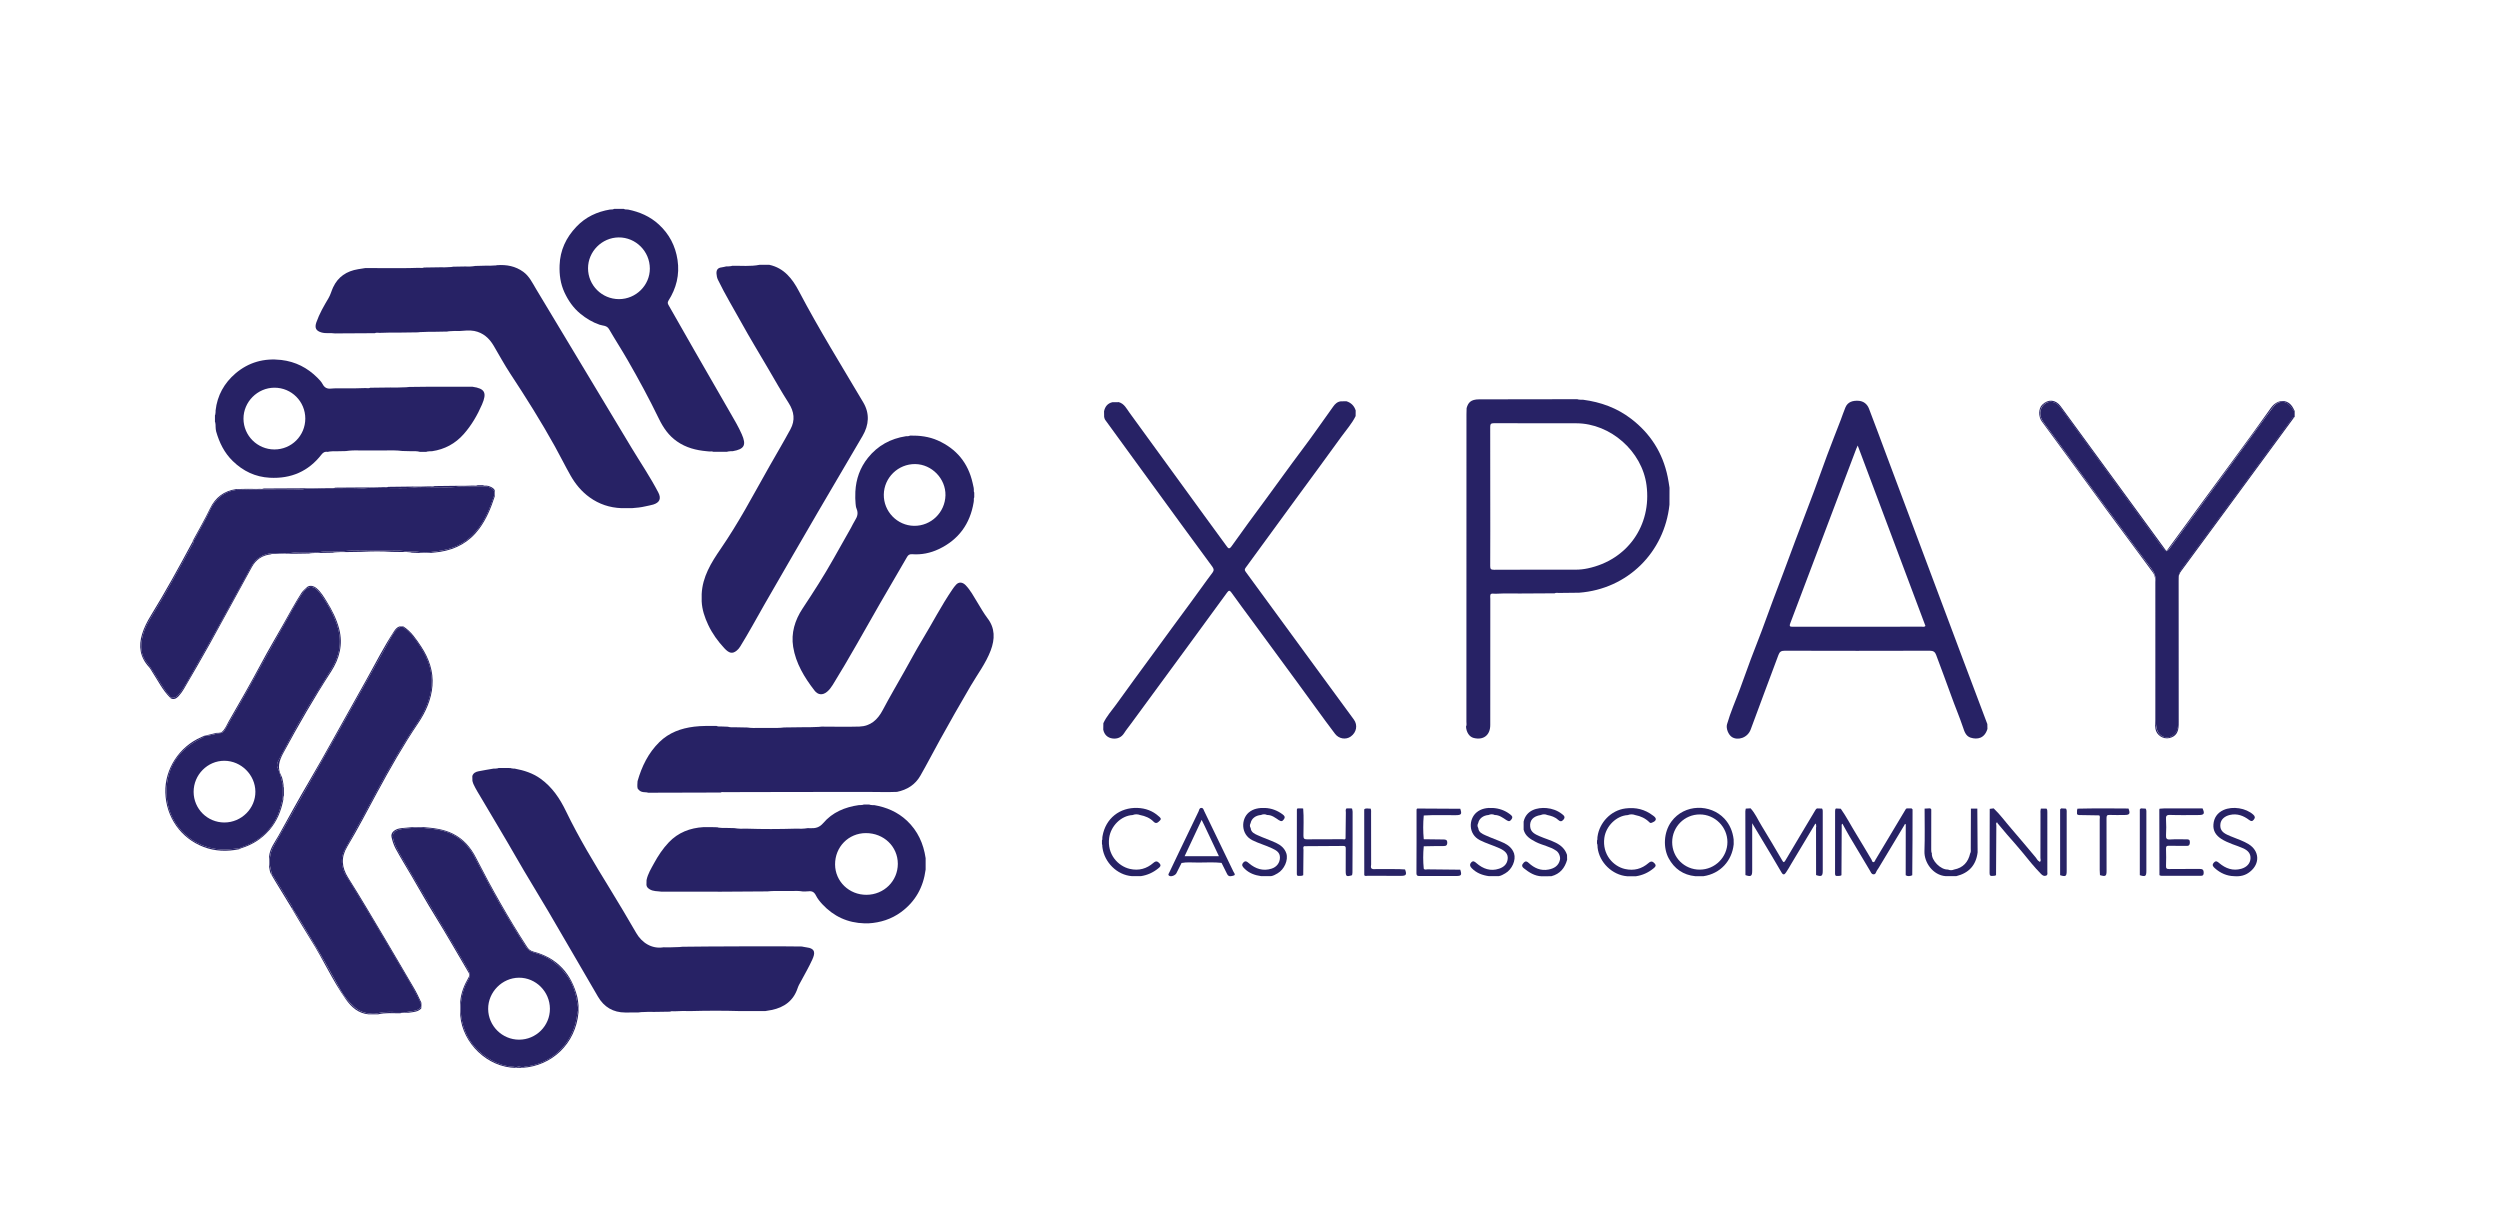 <?xml version="1.0" encoding="utf-8"?>
<!-- Generator: Adobe Illustrator 24.0.2, SVG Export Plug-In . SVG Version: 6.00 Build 0)  -->
<svg version="1.1" id="Layer_1" xmlns="http://www.w3.org/2000/svg" xmlns:xlink="http://www.w3.org/1999/xlink" x="0px" y="0px"
	 viewBox="0 0 506.39 248.11" style="enable-background:new 0 0 506.39 248.11;" xml:space="preserve">
<style type="text/css">
	.st0{fill:#272265;}
	.st1{fill:#282365;}
	.st2{fill:#282366;}
</style>
<g>
	<path class="st0" d="M464.31,82.75c-1.13-1.73-2.68-1.83-3.93-0.19c-2.05,2.68-4,5.43-5.99,8.15c-3.45,4.71-6.9,9.43-10.34,14.14
		c-1.42,1.95-2.85,3.9-4.27,5.85c-0.11,0.16-0.22,0.31-0.34,0.46c-0.52,0.63-0.69,0.64-1.19,0.02c-0.75-0.94-1.44-1.94-2.14-2.92
		c-4.33-5.97-8.7-11.92-13.03-17.89c-1.8-2.49-3.64-4.95-5.43-7.45c-0.11-0.16-0.23-0.31-0.34-0.46c-0.86-1.1-2.03-1.38-3.02-0.72
		c-1,0.66-1.32,2.1-0.7,3.22c0.34,0.63,0.79,1.18,1.22,1.76c4.77,6.47,9.46,12.99,14.27,19.43c2.23,2.99,4.4,6.03,6.68,8.98
		c0.65,0.84,0.94,1.71,0.94,2.8c-0.03,9.3-0.02,18.59-0.02,27.89c0,0.63,0.04,1.26,0.21,1.87c0.28,1.03,1.07,1.67,2.08,1.68
		c0.91,0.01,1.81-0.72,2.09-1.69c0.15-0.51,0.14-1.03,0.14-1.55c0-9.52,0.01-19.03-0.01-28.55c0-0.96,0.27-1.72,0.83-2.49
		c7.27-9.84,14.5-19.7,21.73-29.57c0.29-0.39,0.44-0.96,1.05-1.06c0-0.44,0-0.88,0-1.32C464.46,83.18,464.42,82.92,464.31,82.75z"/>
	<path class="st0" d="M459.98,82.63c-4.39,6.22-8.96,12.32-13.45,18.47c-2.56,3.49-5.11,6.99-7.68,10.5
		c-0.1-0.1-0.18-0.17-0.24-0.26c-3.15-4.31-6.29-8.63-9.44-12.94c-3.92-5.37-7.84-10.74-11.77-16.11c-1.02-1.39-2.54-1.5-3.74-0.31
		c-0.76,0.75-0.82,2.37-0.08,3.39c1.49,2.06,3.01,4.1,4.51,6.15c2.84,3.88,5.68,7.77,8.53,11.65c3.12,4.24,6.26,8.48,9.4,12.71
		c0.36,0.49,0.51,0.98,0.51,1.58c-0.01,9.62-0.01,19.25-0.01,28.87c0,0.44,0.01,0.88,0.08,1.31c0.22,1.29,1.55,2.15,2.83,1.86
		c1.26-0.29,1.87-1.16,1.87-2.7c0-9.87,0-19.74-0.01-29.61c0-0.55,0.14-0.99,0.46-1.43c3.77-5.11,7.53-10.24,11.3-15.36
		c3.9-5.32,7.81-10.63,11.71-15.95c-0.6,0.1-0.76,0.66-1.05,1.06c-7.23,9.86-14.46,19.73-21.73,29.57
		c-0.57,0.77-0.84,1.54-0.83,2.49c0.02,9.52,0.01,19.03,0.01,28.55c0,0.52,0,1.04-0.14,1.55c-0.28,0.97-1.18,1.71-2.09,1.69
		c-1.01-0.02-1.8-0.65-2.08-1.68c-0.17-0.61-0.21-1.24-0.21-1.87c0.01-9.3-0.01-18.59,0.02-27.89c0-1.08-0.29-1.96-0.94-2.8
		c-2.28-2.95-4.44-5.99-6.68-8.98c-4.81-6.43-9.51-12.96-14.27-19.43c-0.42-0.57-0.87-1.13-1.22-1.76c-0.62-1.13-0.3-2.56,0.7-3.22
		c0.99-0.66,2.16-0.38,3.02,0.72c0.12,0.15,0.23,0.31,0.34,0.46c1.79,2.5,3.62,4.96,5.43,7.45c4.33,5.97,8.7,11.91,13.03,17.89
		c0.71,0.98,1.39,1.97,2.14,2.92c0.5,0.63,0.68,0.62,1.19-0.02c0.12-0.15,0.23-0.31,0.34-0.46c1.42-1.95,2.85-3.9,4.27-5.85
		c3.45-4.71,6.9-9.43,10.34-14.14c1.99-2.72,3.95-5.47,5.99-8.15c1.25-1.64,2.8-1.54,3.93,0.19c0.11,0.17,0.15,0.44,0.45,0.4
		C463.75,80.63,461.33,80.72,459.98,82.63z"/>
	<path class="st0" d="M55.37,177.47c1.18,1.91,2.36,3.83,3.55,5.73c0.14,0.23,0.38,0.45,0.23,0.76c0.02,0.01,0.05,0.01,0.07,0.02
		c1.34,1.94,2.49,4,3.72,6.01c2.09,3.42,4.05,6.9,5.97,10.41c0.74,1.36,1.72,2.54,2.88,3.57c0.84,0.75,1.84,1.18,2.97,1.3
		c0.66,0.1,1.32,0.13,1.96-0.08c1.41-0.38,2.84-0.15,4.26-0.21c0.59,0.02,1.19,0.08,1.78-0.05c0.83-0.16,1.71-0.13,2.38-0.78
		c0.26-0.34,0.18-0.7,0.04-1.06c-1.36-3.01-3.16-5.77-4.81-8.62c-3.08-5.31-6.26-10.57-9.45-15.82c-0.48-0.79-1.08-1.51-1.37-2.43
		c-0.46-1.43-0.42-2.81,0.29-4.14c1.16-2.18,2.41-4.31,3.59-6.47c2.08-3.83,4.09-7.7,6.29-11.47c1.53-2.63,3.13-5.22,4.83-7.75
		c1.04-1.55,1.89-3.21,2.41-5.02c0.98-3.42,0.45-6.62-1.36-9.64c-1.05-1.74-2.19-3.42-3.87-4.64c-0.27-0.18-0.54-0.18-0.82-0.02
		c-1.2,0.8-1.72,2.11-2.38,3.29c-3.35,6-6.7,12-10.07,18c-3.64,6.47-7.31,12.92-10.96,19.38c-0.69,1.22-1.41,2.41-2.07,3.64
		c-0.37,0.68-0.63,1.4-0.72,2.17c-0.12,0.67-0.12,1.33,0.01,2c0.09,0.49,0.24,0.97,0.33,1.46c0,0.02-0.01,0.04-0.01,0.06
		C55.2,177.16,55.28,177.32,55.37,177.47z"/>
	<path class="st0" d="M55.02,177.09c0-0.02,0.01-0.04,0.01-0.06c-0.08-0.49-0.24-0.97-0.33-1.46c-0.13-0.66-0.13-1.33-0.01-2
		c0.09-0.77,0.35-1.49,0.72-2.17c0.67-1.23,1.38-2.43,2.07-3.64c3.65-6.46,7.32-12.91,10.96-19.38c3.37-5.99,6.72-11.99,10.07-18
		c0.66-1.18,1.18-2.49,2.38-3.29c0.28-0.16,0.55-0.16,0.82,0.02c1.68,1.22,2.82,2.9,3.87,4.64c1.82,3.01,2.35,6.22,1.36,9.64
		c-0.52,1.81-1.37,3.47-2.41,5.02c-1.69,2.53-3.29,5.12-4.83,7.75c-2.2,3.77-4.2,7.64-6.29,11.47c-1.18,2.17-2.42,4.3-3.59,6.47
		c-0.71,1.33-0.75,2.71-0.29,4.14c0.29,0.91,0.89,1.63,1.37,2.43c3.19,5.25,6.37,10.51,9.45,15.82c1.65,2.84,3.45,5.61,4.81,8.62
		c0.14,0.36,0.22,0.72-0.04,1.06c-0.66,0.65-1.55,0.62-2.38,0.78c-0.59,0.12-1.18,0.07-1.78,0.05c-1.42,0.06-2.85-0.16-4.26,0.21
		c-0.65,0.21-1.3,0.18-1.96,0.08c-1.13-0.13-2.12-0.56-2.97-1.3c-1.16-1.02-2.13-2.21-2.88-3.57c-1.92-3.51-3.88-7-5.97-10.41
		c-1.23-2.01-2.38-4.07-3.72-6.01c-0.03-0.01-0.05-0.01-0.07-0.02c-0.01,0.02-0.01,0.03-0.02,0.05c1.3,2.14,2.56,4.31,3.9,6.43
		c2.48,3.91,4.36,8.19,7.05,11.97c1.11,1.56,2.51,2.84,4.57,3.03c0.65,0,1.31,0,1.96,0c1.47-0.35,2.96-0.21,4.44-0.21
		c0.22-0.08,0.44-0.09,0.66-0.09c0.38-0.03,0.77-0.03,1.15-0.03c0.89-0.14,1.82-0.13,2.5-0.87c0.01-0.38,0.01-0.76,0.02-1.14
		c-0.48-1.06-0.98-2.1-1.57-3.1c-1.95-3.3-3.86-6.63-5.83-9.93c-2.45-4.11-4.87-8.25-7.42-12.29c-1.35-2.13-1.49-4.13-0.21-6.28
		c2.13-3.58,4.05-7.26,6.03-10.93c2.6-4.81,5.28-9.56,8.35-14.1c1.54-2.29,2.66-4.78,2.89-7.57c0.24-2.93-0.7-5.56-2.29-7.97
		c-1.01-1.52-2.02-3.05-3.6-4.06c-0.27,0-0.54,0-0.81,0c-0.54,0.19-0.85,0.61-1.15,1.07c-1.98,3.04-3.63,6.28-5.39,9.45
		c-2.19,3.92-4.38,7.83-6.57,11.75c-1.75,3.12-3.49,6.25-5.31,9.33c-2.08,3.54-4.05,7.15-6.05,10.75c-0.76,1.36-1.78,2.62-1.92,4.26
		c0,0.71,0,1.42,0.01,2.13c0.1,0.49,0.12,0.99,0.38,1.44l0,0v0C54.95,177.06,54.99,177.08,55.02,177.09z"/>
	<path class="st0" d="M58.92,183.21c-1.19-1.91-2.37-3.82-3.55-5.73c-0.09-0.15-0.17-0.32-0.35-0.39c0,0.05-0.01,0.1-0.01,0.15
		c0.24,0.41,0.47,0.82,0.72,1.22c1.12,1.83,2.24,3.67,3.36,5.5c0.02,0,0.04,0.01,0.06,0.02C59.31,183.66,59.07,183.44,58.92,183.21z
		"/>
	<path class="st0" d="M59.09,183.96c0.01,0.02,0.03,0.04,0.04,0.06c0.01-0.02,0.01-0.03,0.02-0.05
		C59.13,183.97,59.11,183.96,59.09,183.96z"/>
	<path class="st0" d="M55.02,177.09c-0.04-0.01-0.07-0.03-0.12-0.03v0c0.03,0.06,0.07,0.12,0.1,0.18
		C55.02,177.19,55.02,177.14,55.02,177.09z"/>
	<path class="st0" d="M145.43,56.68c1.43,2.96,3.14,5.77,4.73,8.65c1.73,3.13,3.59,6.18,5.4,9.27c1.38,2.35,2.71,4.73,4.18,7.02
		c1.13,1.76,1.36,3.51,0.37,5.33c-1.37,2.53-2.84,5.01-4.26,7.51c-1.66,2.92-3.26,5.87-4.93,8.78c-1.56,2.71-3.19,5.38-4.96,7.96
		c-1.91,2.78-3.67,5.63-3.83,9.14c0,0.49,0,0.98,0,1.47c0.08,1.69,0.61,3.25,1.32,4.76c0.83,1.76,1.96,3.33,3.28,4.74
		c0.94,1.01,1.61,1.2,2.5,0.47c0.27-0.22,0.5-0.49,0.69-0.8c1.74-2.8,3.3-5.71,4.94-8.57c3.61-6.28,7.24-12.54,10.88-18.8
		c2.98-5.11,6-10.2,8.98-15.31c1.3-2.22,1.48-4.53,0.14-6.79c-4.42-7.47-9-14.85-13.04-22.54c-1.31-2.49-2.99-4.68-5.99-5.33
		c-0.66,0-1.31,0-1.97,0c-1.85,0.37-3.72,0.16-5.58,0.2c-0.11,0.06-0.23,0.07-0.35,0.08c-0.27,0.04-0.54,0.05-0.82,0.04
		c-0.32,0.07-0.64,0.16-0.96,0.2c-0.78,0.09-1.07,0.54-1.02,1.28C145.16,55.89,145.24,56.29,145.43,56.68z"/>
	<path class="st0" d="M112.39,90.41c1.09,1.96,2.08,3.98,3.19,5.93c0.98,1.72,2.22,3.23,3.85,4.4c1.92,1.39,4.08,2.1,6.45,2.19
		c0.71,0,1.42,0,2.13,0c0.92-0.06,1.83-0.16,2.73-0.37c0.53-0.12,1.07-0.21,1.58-0.36c1.29-0.4,1.66-1.21,1.03-2.43
		c-1.63-3.14-3.62-6.07-5.45-9.1c-6.44-10.7-12.87-21.42-19.31-32.12c-0.75-1.25-1.37-2.6-2.61-3.5c-1.58-1.14-3.35-1.47-5.25-1.34
		c-0.24,0.06-0.48,0.07-0.73,0.07c-0.48,0.04-0.97,0.06-1.46,0.03c-0.75,0.02-1.51,0.04-2.26,0.06c-0.72,0.13-1.46,0.14-2.19,0.11
		c-0.76,0.01-1.53,0.03-2.29,0.04c-0.23,0.05-0.47,0.08-0.7,0.08c-0.65,0.06-1.3,0.05-1.95,0.04c-1.09,0.02-2.18,0.03-3.27,0.05
		c-0.29,0.14-0.59,0.07-0.89,0.07c-0.18,0-0.35,0-0.53,0c-2.09,0.08-4.19,0.05-6.29,0.05c-1.39,0-2.79-0.01-4.18-0.01
		c-0.48,0.08-0.97,0.15-1.45,0.23c-2.31,0.38-4.06,1.51-5.07,3.68c-0.33,0.71-0.51,1.48-0.92,2.17c-0.94,1.58-1.86,3.17-2.47,4.92
		c-0.38,1.11-0.08,1.71,1,2.03c0.93,0.28,1.88,0.06,2.81,0.21c0.27,0,0.54-0.01,0.81-0.01c2.41-0.01,4.82-0.03,7.23-0.04
		c0.28-0.15,0.59-0.07,0.88-0.07c0.11,0,0.22,0,0.33,0c1.25-0.06,2.49-0.06,3.74-0.05c1.25-0.02,2.49-0.03,3.74-0.05
		c0.36-0.06,0.72-0.07,1.08-0.07c0.7-0.04,1.4-0.05,2.09-0.04c0.93-0.02,1.86-0.03,2.78-0.05c0.22-0.05,0.44-0.07,0.67-0.08
		c0.6-0.05,1.21-0.05,1.82-0.03c1.01-0.07,2.03-0.2,3.02-0.01c1.78,0.35,3.03,1.47,3.93,3.01c1.11,1.89,2.16,3.82,3.36,5.65
		C106.54,80.52,109.6,85.38,112.39,90.41z"/>
	<path class="st0" d="M197.98,122.03c-0.74-1.2-1.39-2.46-2.38-3.49c-0.64-0.66-1.38-0.7-1.92-0.13c-0.29,0.3-0.54,0.65-0.78,1
		c-2.23,3.27-4.04,6.8-6.09,10.18c-1.27,2.1-2.42,4.28-3.63,6.42c-1.47,2.61-2.98,5.18-4.38,7.83c-1.03,1.95-2.47,3.26-4.72,3.33
		c-2.55,0.08-5.1,0.01-7.65,0.01c-0.41,0.06-0.83,0.07-1.24,0.08c-0.81,0.04-1.62,0.06-2.43,0.04c-1.31,0.02-2.63,0.03-3.94,0.05
		c-0.89,0.12-1.79,0.1-2.68,0.09c-0.74,0.01-1.49,0.01-2.23,0c-0.85,0.02-1.69,0.05-2.54-0.08c-0.82-0.02-1.64-0.03-2.46-0.05
		c-0.51,0.04-1.01,0.02-1.5-0.11c0,0,0,0,0,0c-0.43-0.02-0.86-0.04-1.29-0.05c-0.34,0.03-0.68,0.02-1.01-0.11c0,0,0,0,0,0
		c-1.5,0.01-3.01-0.04-4.51,0.15c-2.67,0.33-5.09,1.21-7.04,3.12c-2.24,2.2-3.57,4.93-4.42,7.92c-0.03,0.49-0.09,0.98,0.01,1.47
		c0.22,0.3,0.44,0.55,0.85,0.68c0.44,0.14,0.89,0.04,1.31,0.19c1.26,0,2.52-0.01,3.78-0.01c3.62-0.01,7.24-0.02,10.86-0.03
		c0.12-0.08,0.25-0.09,0.39-0.09c0.16-0.01,0.31,0,0.47,0.01c9.71-0.02,19.42-0.05,29.13-0.04c1.92,0,3.83,0.07,5.75-0.01
		c2.04-0.42,3.69-1.45,4.73-3.27c1.38-2.41,2.65-4.88,4-7.32c2.03-3.67,4.1-7.31,6.22-10.92c1.38-2.35,3.05-4.55,4.03-7.13
		c0.87-2.3,0.91-4.54-0.66-6.55C199.23,124.17,198.63,123.09,197.98,122.03z"/>
	<path class="st0" d="M163.29,191.88c-0.29-0.03-0.58-0.11-0.88-0.16c-1.54-0.02-3.08-0.04-4.62-0.04c-1.73,0-3.45,0-5.18,0
		c-3.1,0.01-6.2,0.04-9.3,0.04c-1.69,0.02-3.38,0.03-5.08,0.05c-0.43,0.06-0.86,0.08-1.29,0.08c-0.84,0.04-1.68,0.06-2.53,0.03
		c-2.45,0.4-4.45-1-5.54-2.9c-1.74-3.02-3.53-6.01-5.35-8.99c-3.14-5.12-6.26-10.25-8.87-15.66c-1.24-2.57-2.79-4.9-5.16-6.6
		c-1.57-1.13-3.35-1.69-5.22-2.04c-0.2,0.01-0.39-0.01-0.58-0.05c-0.09-0.01-0.19-0.02-0.27-0.07c-0.81,0-1.62,0-2.43-0.01
		c-0.09,0.05-0.17,0.07-0.26,0.08c-0.24,0.05-0.48,0.05-0.73,0.04c-1.03,0.18-2.06,0.34-3.09,0.55c-0.55,0.11-1.06,0.35-1.24,0.97
		c0.01,0.33,0.01,0.65,0.02,0.98c0.08,0.19,0.09,0.39,0.19,0.6c0.49,1.08,1.13,2.06,1.73,3.08c2.3,3.92,4.66,7.8,6.92,11.75
		c2.12,3.71,4.39,7.34,6.55,11.02c3.37,5.74,6.69,11.51,10.05,17.26c1.23,2.1,3.07,3.2,5.54,3.2c0.88,0,1.75,0,2.63-0.01
		c0.39-0.07,0.78-0.09,1.18-0.09c0.65-0.04,1.31-0.05,1.96-0.02c1.1-0.02,2.19-0.03,3.29-0.05c0.25-0.15,0.53-0.07,0.79-0.08
		c0.06,0,0.11,0,0.17,0c1.05-0.07,2.1-0.07,3.16-0.04c3.35-0.09,6.71-0.1,10.06,0c1.7,0,3.39,0,5.09,0
		c0.43-0.07,0.85-0.13,1.28-0.22c2.59-0.52,4.46-1.9,5.3-4.47c0.16-0.49,0.43-0.92,0.67-1.37c0.78-1.45,1.6-2.87,2.28-4.36
		C165.12,193.09,165.24,192.11,163.29,191.88z"/>
	<path class="st0" d="M38.81,110.6c-2.69,4.9-5.35,9.82-8.29,14.58c-0.9,1.45-1.59,3-1.83,4.72c-0.22,1.57,0.02,3.05,1.02,4.27
		c0.86,1.05,1.5,2.22,2.24,3.34c0.77,1.17,1.43,2.4,2.4,3.43c0.09,0.1,0.16,0.22,0.17,0.36c0.79,0.17,1.35-0.17,1.82-0.79
		c1.23-1.59,2.12-3.39,3.12-5.12c3.39-5.89,6.66-11.84,9.91-17.81c0.51-0.94,1-1.89,1.52-2.82c0.92-1.65,2.34-2.56,4.24-2.71
		c1.47-0.07,2.94,0.13,4.4-0.12c1.02-0.13,2.04-0.05,3.06-0.07c0.85,0.01,1.69,0.12,2.53-0.09c0.75-0.11,1.51-0.06,2.27-0.07
		c0.9-0.01,1.8,0.12,2.7-0.1c1.09-0.13,2.18-0.06,3.27-0.06c2,0.03,4,0.02,6.01,0.01c0.76-0.01,1.53-0.05,2.29,0.05
		c0.56,0.18,1.15,0.12,1.72,0.11c0.43-0.01,0.86-0.01,1.29,0.06c0.85,0.19,1.7,0.14,2.56,0.04c1.58-0.16,3.14-0.39,4.64-0.95
		c2.42-0.91,4.23-2.55,5.63-4.69c1.13-1.73,1.87-3.64,2.52-5.58c0.16-0.4,0.19-0.79,0.02-1.2c-0.28-0.5-0.79-0.65-1.28-0.82
		c-0.32-0.11-0.66-0.06-0.98-0.06c-0.37,0-0.75,0.02-1.12,0c-1.41,0.05-2.83-0.13-4.23,0.12c-1.46,0.14-2.93,0.05-4.39,0.06
		c-1.5,0.01-3-0.14-4.49,0.1c-1.63,0.14-3.26,0.05-4.9,0.06c-1.72,0.01-3.44-0.15-5.15,0.1c-1.85,0.14-3.71,0.05-5.56,0.06
		c-1.94-0.05-3.88-0.01-5.82-0.02c-0.28,0-0.54,0.06-0.81,0.13c-2.61,0.15-5.22,0.04-7.83,0.07c-1.8-0.05-3.61-0.06-5.41,0.01
		c-2.69,0.34-4.47,1.83-5.59,4.26c-0.87,1.88-1.95,3.67-2.91,5.51c-0.1,0.19-0.2,0.39-0.4,0.51c-0.03,0.01-0.05,0.01-0.07,0.01
		C39.33,109.94,38.99,110.27,38.81,110.6z"/>
	<path class="st0" d="M39.15,109.49c0.19-0.12,0.3-0.32,0.4-0.51c0.96-1.84,2.04-3.63,2.91-5.51c1.13-2.43,2.91-3.92,5.59-4.26
		c1.8-0.07,3.61-0.06,5.41-0.01c2.61-0.03,5.22,0.08,7.83-0.07c0.26-0.07,0.53-0.13,0.81-0.13c1.94,0.01,3.88-0.03,5.82,0.02
		c1.85-0.01,3.71,0.08,5.56-0.06c1.71-0.25,3.43-0.09,5.15-0.1c1.63-0.02,3.27,0.08,4.9-0.06c1.49-0.24,2.99-0.09,4.49-0.1
		c1.46-0.01,2.93,0.07,4.39-0.06c1.41-0.25,2.82-0.07,4.23-0.12c0.37,0.02,0.75,0,1.12,0c0.33,0,0.66-0.06,0.98,0.06
		c0.49,0.17,1,0.32,1.28,0.82c0.17,0.4,0.14,0.8-0.02,1.2c-0.65,1.95-1.39,3.85-2.52,5.58c-1.4,2.14-3.21,3.77-5.63,4.69
		c-1.5,0.56-3.06,0.8-4.64,0.95c-0.85,0.1-1.71,0.15-2.56-0.04c-0.43-0.08-0.86-0.07-1.29-0.06c-0.58,0.01-1.16,0.07-1.72-0.11
		c-0.76-0.1-1.52-0.07-2.29-0.05c-2,0.01-4,0.03-6.01-0.01c-1.09,0-2.18-0.07-3.27,0.06c-0.89,0.22-1.8,0.1-2.7,0.1
		c-0.76,0.01-1.52-0.05-2.27,0.07c-0.84,0.21-1.69,0.1-2.53,0.09c-1.02,0.02-2.04-0.06-3.06,0.07c-1.46,0.25-2.94,0.06-4.4,0.12
		c-1.89,0.15-3.32,1.06-4.24,2.71c-0.52,0.93-1.01,1.88-1.52,2.82c-3.24,5.97-6.51,11.92-9.91,17.81c-1,1.73-1.89,3.53-3.12,5.12
		c-0.48,0.62-1.03,0.95-1.82,0.79c0,0.03,0,0.06,0,0.09c0.66,0.41,1.21,0.11,1.65-0.36c0.4-0.44,0.77-0.92,1.07-1.44
		c1.77-3.04,3.55-6.07,5.25-9.14c2.88-5.19,5.7-10.42,8.56-15.62c0.82-1.49,2.11-2.37,3.83-2.55c0.25-0.15,0.53-0.07,0.8-0.08
		c0.02,0,0.04,0,0.06,0c1.25-0.09,2.51-0.04,3.76-0.04c1.04-0.02,2.08-0.03,3.12-0.05c0.22-0.05,0.44-0.07,0.66-0.08
		c0.61-0.05,1.21-0.05,1.82-0.04c0.77-0.01,1.53-0.03,2.3-0.04c0.23-0.06,0.46-0.08,0.69-0.09c0.65-0.06,1.3-0.05,1.95-0.04
		c1.08-0.02,2.16-0.03,3.25-0.05c2.05-0.11,4.1-0.13,6.16,0.01c0.77,0.01,1.53,0.02,2.3,0.03c0.43-0.01,0.86-0.02,1.29,0.05
		c0.12,0.01,0.25,0.03,0.37,0.08c0.44,0.02,0.88,0.03,1.31,0.05c0.87,0,1.75-0.01,2.62-0.01c0.62-0.07,1.23-0.11,1.85-0.21
		c3.24-0.52,5.9-1.98,7.89-4.66c1.47-1.98,2.38-4.21,3.14-6.53c0-0.44,0-0.87,0-1.31c-0.3-0.52-0.82-0.7-1.35-0.86
		c-0.12-0.02-0.25-0.03-0.37-0.05c-0.22,0.01-0.43,0.04-0.63-0.08c-0.37,0-0.74,0-1.11,0c-0.28,0.15-0.59,0.07-0.88,0.07
		c-0.04,0-0.07,0-0.11,0c-1.1,0.06-2.2,0.06-3.31,0.05c-1.47,0.02-2.93,0.03-4.4,0.05c-0.29,0.13-0.59,0.06-0.89,0.07
		c-0.17,0-0.34,0-0.52,0c-1.03,0.04-2.06,0.07-3.09,0.03c-1.63,0.02-3.26,0.04-4.89,0.06c-0.29,0.13-0.59,0.06-0.89,0.07
		c-0.1,0-0.2,0-0.3,0c-1.32,0.06-2.64,0.06-3.96,0.05c-1.86,0.01-3.73,0.03-5.59,0.04c-0.28,0.15-0.59,0.07-0.88,0.08
		c-0.22,0-0.43,0-0.65,0c-1.69,0.07-3.37,0.05-5.06,0.05c-2.63,0.01-5.26,0.03-7.89,0.04c-0.27,0.14-0.57,0.07-0.85,0.08
		c-0.54,0.03-1.09,0.01-1.63,0c-0.21,0-0.41,0-0.62,0c-0.21,0-0.42,0-0.63,0c-0.62,0.02-1.25,0.03-1.87,0.04
		c-2.49,0.37-4.22,1.69-5.32,3.98c-1.05,2.19-2.28,4.29-3.43,6.43c0.01,0.01,0.01,0.02,0.02,0.03
		C39.11,109.5,39.13,109.5,39.15,109.49z"/>
	<path class="st0" d="M34.52,141.29c-0.01-0.14-0.07-0.26-0.17-0.36c-0.97-1.03-1.63-2.26-2.4-3.43c-0.74-1.12-1.37-2.29-2.24-3.34
		c-1-1.21-1.24-2.7-1.02-4.27c0.24-1.73,0.93-3.27,1.83-4.72c2.95-4.76,5.6-9.68,8.29-14.58c0.18-0.33,0.51-0.65,0.27-1.09
		c-0.01,0-0.01,0-0.02,0c0.01,0.22-0.13,0.39-0.23,0.56c-2.65,4.94-5.35,9.86-8.29,14.64c-0.72,1.17-1.34,2.38-1.75,3.7
		c-0.78,2.5-0.43,4.75,1.39,6.72c0.27,0.3,0.46,0.67,0.68,1.02c1.15,1.76,2.08,3.67,3.59,5.17c0.02-0.01,0.03-0.02,0.05-0.03
		C34.51,141.29,34.51,141.29,34.52,141.29z"/>
	<path class="st0" d="M34.5,141.29c-0.02,0.01-0.03,0.02-0.05,0.03c0.02,0.02,0.04,0.04,0.06,0.06c0-0.03,0-0.06,0-0.09
		C34.51,141.29,34.51,141.29,34.5,141.29z"/>
	<path class="st0" d="M39.08,109.5c-0.01-0.01-0.01-0.02-0.02-0.03c0,0.01,0,0.02,0,0.04C39.07,109.51,39.08,109.51,39.08,109.5z"/>
	<path class="st0" d="M397.73,133.88c-2.3-6.12-4.59-12.25-6.89-18.38c-2.87-7.65-5.73-15.31-8.6-22.96
		c-1.22-3.25-2.41-6.51-3.66-9.75c-0.36-0.94-1.11-1.56-2.17-1.61c-1.11-0.05-2.13,0.2-2.61,1.35c-0.35,0.83-0.63,1.7-0.95,2.54
		c-0.91,2.38-1.86,4.75-2.75,7.14c-0.9,2.42-1.75,4.86-2.65,7.28c-1.26,3.37-2.55,6.72-3.82,10.09c-0.81,2.14-1.59,4.28-2.39,6.42
		c-0.72,1.91-1.46,3.82-2.17,5.74c-0.75,2-1.46,4.01-2.21,6.01c-0.73,1.94-1.5,3.86-2.23,5.8c-0.75,2-1.45,4.01-2.19,6.01
		c-0.88,2.38-1.92,4.7-2.62,7.15c-0.24,0.83,0.27,2.12,1,2.59c1.15,0.74,3.16,0.2,3.8-1.55c1.83-5.04,3.76-10.04,5.61-15.07
		c0.25-0.68,0.57-0.87,1.28-0.87c9.8,0.03,19.59,0.03,29.39,0c0.73,0,1.07,0.26,1.29,0.88c1.02,2.76,2.07,5.51,3.06,8.28
		c0.76,2.14,1.66,4.23,2.38,6.38c0.27,0.8,0.55,1.76,1.54,2.07c1.35,0.42,2.81,0.17,3.4-1.77c-0.01-0.33-0.01-0.65-0.02-0.98
		C400.93,142.4,399.33,138.14,397.73,133.88z M389.29,126.94c-8.69,0.01-17.39,0-26.08,0.01c-0.58,0-0.85,0-0.57-0.73
		c4.47-11.78,8.92-23.56,13.37-35.35c0.06-0.17,0.15-0.33,0.28-0.63c4.61,12.27,9.17,24.41,13.72,36.55
		C389.78,127.04,389.52,126.94,389.29,126.94z"/>
	<path class="st0" d="M262.54,100.99c3.06-4.18,6.15-8.35,9.18-12.56c0.98-1.36,2.12-2.62,2.87-4.15c0-0.38,0.01-0.76,0.01-1.14
		c-0.3-0.94-0.92-1.56-1.86-1.86c-0.38,0-0.76,0.01-1.14,0.01c-0.71,0.08-1.17,0.52-1.55,1.06c-2.09,2.9-4.12,5.86-6.28,8.72
		c-2.53,3.35-4.96,6.79-7.46,10.17c-2.31,3.12-4.61,6.25-6.85,9.41c-0.49,0.7-0.71,0.38-1.02-0.05c-1.49-2.04-2.98-4.07-4.47-6.12
		c-5.06-6.96-10.11-13.93-15.18-20.88c-0.6-0.82-1.05-1.82-2.16-2.14c-0.44,0-0.87,0.01-1.31,0.01c-0.98,0.23-1.49,0.9-1.69,1.84
		c0,0,0,0,0,0c0,0,0,0,0,0c0.01,0.38,0.01,0.76,0.02,1.14c0.06,0.23,0.09,0.44,0.26,0.66c1.88,2.56,3.73,5.14,5.6,7.7
		c3.24,4.45,6.49,8.9,9.73,13.35c2.1,2.88,4.21,5.76,6.32,8.62c0.31,0.42,0.38,0.76,0.04,1.21c-1.5,1.97-2.9,4.02-4.39,6.01
		c-2.52,3.36-4.95,6.78-7.45,10.16c-2.59,3.51-5.15,7.03-7.7,10.57c-0.89,1.23-1.93,2.36-2.57,3.76c-0.01,0.44-0.01,0.87-0.02,1.31
		c0.21,1.02,0.89,1.65,1.86,1.78c0.94,0.13,1.8-0.18,2.37-1.08c0.42-0.67,0.93-1.27,1.39-1.91c3.84-5.23,7.68-10.47,11.52-15.7
		c2.65-3.61,5.3-7.23,7.93-10.85c0.33-0.45,0.52-0.53,0.88-0.03c1.42,1.98,2.87,3.94,4.32,5.9c3.04,4.12,6.04,8.26,9.08,12.37
		c2.54,3.44,5.01,6.95,7.6,10.36c0.76,1.01,2.18,1.26,3.18,0.55c1.18-0.84,1.45-2.32,0.63-3.44c-2.43-3.3-4.85-6.61-7.27-9.92
		c-4.87-6.66-9.73-13.33-14.62-19.98c-0.26-0.35-0.27-0.54-0.01-0.88C255.73,110.33,259.13,105.66,262.54,100.99z"/>
	<path class="st0" d="M338.16,102.23c0-1.15,0.01-2.3,0.01-3.44c-0.12-0.75-0.22-1.5-0.38-2.24c-1-4.82-3.48-8.72-7.38-11.71
		c-2.88-2.21-6.17-3.4-9.75-3.87c-0.27,0.01-0.55,0.01-0.82-0.03c-0.12-0.01-0.23-0.03-0.34-0.08c-6.64,0.01-13.27,0.01-19.91,0.03
		c-1.69,0.01-2.21,0.67-2.52,1.78c-0.01,0.41-0.03,0.82-0.03,1.23c0,20.77,0,41.54-0.01,62.31c0,0.32,0.09,0.66-0.08,0.97
		c0.07,1.16,0.68,2.07,1.53,2.29c1.99,0.52,3.38-0.55,3.38-2.61c0-8.52,0-17.03,0.01-25.55c0-0.32-0.08-0.66,0.08-0.97
		c0.25-0.16,0.53-0.08,0.8-0.08c0.15,0,0.3,0,0.45,0c1.54-0.08,3.08-0.05,4.62-0.04c2.36-0.01,4.72-0.03,7.08-0.04
		c0.25-0.15,0.53-0.07,0.8-0.08c0.2,0,0.39,0,0.59,0c1.18-0.04,2.37,0,3.56-0.04C329.7,119.32,337.14,111.86,338.16,102.23z
		 M321.6,115.13c-0.8,0.17-1.62,0.26-2.45,0.26c-5.51,0-11.03-0.01-16.54,0.02c-0.63,0-0.76-0.17-0.76-0.77
		c0.03-4.69,0.01-9.38,0.01-14.07c0-4.69,0.01-9.38-0.01-14.07c0-0.6,0.13-0.78,0.76-0.78c5.57,0.03,11.14,0,16.71,0.02
		c6.9,0.03,13.29,5.68,14.19,12.52C334.59,106.43,329.65,113.43,321.6,115.13z"/>
	<path class="st0" d="M40.66,149.59c-4.44,2.24-6.92,5.83-6.93,10.81c-0.01,6.17,4.55,10.86,10.2,11.59
		c1.25,0.16,2.46,0.11,3.68-0.08c0.28-0.04,0.57-0.14,0.82,0.08c0-0.01,0-0.01,0-0.02c0.22-0.33,0.59-0.37,0.92-0.49
		c4.09-1.53,6.66-4.4,7.64-8.67c0.07-0.29,0.14-0.59,0.22-0.88c0.1-0.28,0.09-0.58,0.08-0.87c0-0.49,0-0.97,0-1.46
		c0.01-0.29,0.03-0.59-0.07-0.88c-0.26-1.09-0.53-2.19-0.99-3.22c-0.24-0.54-0.07-1.01,0.18-1.48c1.69-3.17,3.36-6.35,5.17-9.45
		c1.84-3.15,3.84-6.2,5.72-9.33c1.62-2.7,1.98-5.58,0.98-8.62c-0.76-2.29-1.93-4.36-3.34-6.3c-1.41-1.93-2.52-1.91-3.86,0.09
		c-1.27,1.89-2.31,3.92-3.43,5.9c-2.6,4.58-5.11,9.2-7.68,13.8c-1.41,2.51-2.84,5.01-4.29,7.5c-0.21,0.36-0.4,0.72-0.84,0.86
		c-0.32,0.08-0.67,0.03-0.99,0.16c-0.78,0.15-1.54,0.41-2.35,0.46c-0.04-0.01-0.08-0.02-0.11-0.04
		C41.29,149.41,40.93,149.45,40.66,149.59z M45.46,154.1c3.39,0.02,6.23,2.84,6.27,6.23c0.04,3.41-2.82,6.27-6.28,6.27
		c-3.44,0-6.22-2.76-6.23-6.2C39.21,156.94,42.04,154.08,45.46,154.1z"/>
	<path class="st0" d="M41.5,149.08c0.8-0.05,1.56-0.31,2.35-0.46c0.32-0.12,0.66-0.08,0.99-0.16c0.44-0.13,0.63-0.5,0.84-0.86
		c1.45-2.49,2.88-4.98,4.29-7.5c2.57-4.59,5.09-9.22,7.68-13.8c1.12-1.98,2.16-4.01,3.43-5.9c1.34-2,2.45-2.03,3.86-0.09
		c1.41,1.93,2.58,4,3.34,6.3c1,3.03,0.64,5.92-0.98,8.62c-1.88,3.12-3.88,6.17-5.72,9.33c-1.81,3.11-3.48,6.28-5.17,9.45
		c-0.25,0.48-0.43,0.94-0.18,1.48c0.46,1.03,0.73,2.12,0.99,3.22c0.1,0.29,0.08,0.58,0.07,0.88c0,0.48,0,0.97,0,1.46
		c0.01,0.29,0.03,0.59-0.08,0.87c-0.08,0.29-0.16,0.58-0.22,0.88c-0.98,4.27-3.55,7.13-7.64,8.67c-0.33,0.12-0.7,0.16-0.92,0.49
		c0,0.01,0,0.01,0,0.02c0.01,0.01,0.02,0.01,0.03,0.02c0.12-0.06,0.24-0.13,0.36-0.17c2.26-0.69,4.18-1.89,5.74-3.69
		c1.56-1.8,2.4-3.89,2.84-6.19c-0.01-0.21-0.01-0.42,0.04-0.62c0.01-0.07,0.03-0.14,0.07-0.21c0-0.52-0.01-1.05-0.01-1.57
		c-0.09-0.17-0.07-0.35-0.07-0.53c-0.01-0.11-0.03-0.23-0.04-0.34c-0.12-0.5-0.15-1.05-0.38-1.48c-0.9-1.69-0.48-3.09,0.41-4.73
		c3.02-5.59,6.18-11.09,9.64-16.42c1.72-2.65,2.46-5.52,1.65-8.65c-0.51-1.98-1.43-3.79-2.5-5.52c-0.6-0.97-1.18-1.96-2.06-2.72
		c-0.64-0.55-1.51-0.68-2-0.2c-0.39,0.37-0.82,0.72-1.12,1.19c-1.34,2.09-2.51,4.29-3.73,6.44c-1.46,2.58-2.97,5.13-4.36,7.74
		c-2.12,3.96-4.34,7.86-6.59,11.74c-0.45,0.77-0.74,1.66-1.48,2.25c-0.09,0.05-0.18,0.07-0.27,0.08c-0.24,0.05-0.49,0.05-0.73,0.05
		c-0.82,0.19-1.64,0.39-2.46,0.58c0,0.01-0.01,0.02-0.01,0.03C41.43,149.06,41.46,149.08,41.5,149.08z"/>
	<path class="st0" d="M47.61,171.91c-1.22,0.19-2.43,0.24-3.68,0.08c-5.65-0.73-10.21-5.41-10.2-11.59
		c0.01-4.98,2.49-8.57,6.93-10.81c0.27-0.14,0.63-0.17,0.73-0.54c-0.01,0-0.02-0.01-0.03-0.01c-0.21,0.1-0.41,0.2-0.62,0.29
		c-4.44,1.91-7.39,6.46-7.25,11.19c0.14,5.04,3.16,9.3,7.79,11.05c2.35,0.89,4.73,0.93,7.16,0.45c0-0.01,0-0.02,0-0.03
		C48.18,171.77,47.89,171.86,47.61,171.91z"/>
	<path class="st0" d="M48.43,172.01c0.01,0,0.02,0,0.03-0.01c-0.01-0.01-0.02-0.01-0.03-0.02C48.43,172,48.44,172,48.43,172.01z"/>
	<path class="st0" d="M41.39,149.05c0-0.01,0.01-0.02,0.01-0.03c-0.01,0.01-0.03,0.01-0.04,0.02
		C41.37,149.04,41.38,149.04,41.39,149.05z"/>
	<path class="st0" d="M173.24,100.91c0.08,0.72,0,1.51,0.27,2.15c0.38,0.92,0.14,1.62-0.33,2.36c-0.3,0.47-0.53,0.99-0.8,1.48
		c-1.18,2.09-2.37,4.18-3.54,6.27c-1.94,3.45-4.08,6.78-6.26,10.07c-1.59,2.4-2.36,5-1.92,7.79c0.54,3.34,2.28,6.2,4.33,8.85
		c0.68,0.88,1.61,1.01,2.54,0.24c0.47-0.39,0.82-0.88,1.14-1.38c3.35-5.4,6.4-10.98,9.57-16.48c1.82-3.16,3.66-6.31,5.5-9.46
		c0.23-0.4,0.51-0.58,1.04-0.54c1.87,0.14,3.68-0.23,5.37-1.03c4.02-1.9,6.35-5.11,7.07-9.49c0.01-0.11,0.02-0.22,0.04-0.33
		c0-0.23-0.04-0.46,0.08-0.68c0-0.32,0-0.63,0-0.95c-0.12-0.21-0.08-0.45-0.08-0.68c-0.01-0.11-0.02-0.22-0.04-0.33
		c-0.07-0.32-0.14-0.63-0.21-0.95c-0.91-4.05-3.27-6.91-7.05-8.6c-1.79-0.8-3.68-1.02-5.62-0.99c-0.26,0.14-0.54,0.14-0.83,0.13
		c-3.12,0.48-5.72,1.9-7.7,4.37c-1.6,2-2.42,4.3-2.55,6.86C173.25,100.04,173.25,100.47,173.24,100.91z M185.38,94
		c3.37,0.04,6.2,2.97,6.13,6.33c-0.08,3.47-2.92,6.23-6.37,6.18c-3.4-0.05-6.17-2.91-6.12-6.33C179.07,96.74,181.93,93.96,185.38,94
		z"/>
	<path class="st0" d="M117.55,63.54c1.18,0.97,2.44,1.73,3.89,2.23c0.65,0.23,1.47,0.11,1.93,0.91c1.22,2.11,2.55,4.15,3.76,6.26
		c2.24,3.89,4.38,7.84,6.34,11.89c0.87,1.79,1.96,3.4,3.66,4.58c1.83,1.28,3.87,1.8,6.03,1.99c0.17,0.02,0.35,0.03,0.52,0.05
		c0.28-0.01,0.56-0.04,0.83,0.07c0.92,0,1.83,0,2.75,0c0.1-0.05,0.21-0.07,0.32-0.08c0.28-0.05,0.56-0.05,0.85-0.05
		c2.35-0.41,2.79-1.23,1.82-3.43c-0.66-1.51-1.51-2.92-2.33-4.35c-2.4-4.2-4.83-8.38-7.24-12.58c-1.74-3.04-3.48-6.09-5.21-9.14
		c-0.17-0.3-0.33-0.57-0.08-0.97c1.61-2.53,2.3-5.26,1.85-8.27c-0.43-2.85-1.68-5.24-3.79-7.18c-1.78-1.64-3.92-2.56-6.27-3.03
		c-0.28,0.01-0.57,0.01-0.83-0.13c-0.65,0-1.3,0-1.95,0c-0.26,0.14-0.54,0.14-0.83,0.13c-2.64,0.45-4.93,1.5-6.82,3.49
		c-2.1,2.21-3.29,4.75-3.4,7.8c-0.07,1.9,0.17,3.73,0.98,5.49C115.11,60.9,116.12,62.36,117.55,63.54z M125.32,48.09
		c3.47-0.02,6.31,2.82,6.31,6.32c0,3.39-2.82,6.18-6.25,6.18c-3.46,0-6.27-2.8-6.27-6.25C119.11,50.95,121.92,48.12,125.32,48.09z"
		/>
	<path class="st0" d="M183.7,166.23c-1.87-1.75-4.12-2.72-6.63-3.15c-0.25,0.01-0.49,0.01-0.73-0.04c-0.09-0.01-0.18-0.03-0.27-0.08
		c-0.37,0-0.74,0-1.11,0c-0.09,0.05-0.18,0.07-0.28,0.08c-0.24,0.04-0.48,0.04-0.72,0.04c-2.81,0.4-5.35,1.46-7.19,3.62
		c-0.79,0.92-1.56,1.09-2.58,1.06c-0.19-0.01-0.38-0.01-0.57-0.02c-0.83,0.15-1.66,0.14-2.5,0.11c-3.3,0.1-6.6,0.11-9.89,0
		c-0.83,0.04-1.66,0.03-2.48-0.11c-0.6-0.01-1.2-0.03-1.8-0.04c-0.41,0.01-0.82,0.02-1.22-0.04c-0.15-0.01-0.29-0.03-0.43-0.09
		c-0.38-0.01-0.76-0.02-1.15-0.03c-0.55,0-1.09,0-1.64,0c-2.73,0.16-5.14,1.08-7.04,3.08c-1.2,1.26-2.16,2.71-3,4.25
		c-0.6,1.1-1.26,2.16-1.51,3.4c-0.01,0.33-0.01,0.65-0.02,0.98c0.05,0.4,0.25,0.62,0.62,0.86c0.76,0.48,1.59,0.38,2.39,0.5
		c4.06,0,8.12,0.01,12.17,0.01c3.11-0.02,6.23-0.04,9.34-0.06c0.87-0.1,1.74-0.09,2.61-0.08c0.73-0.01,1.46-0.01,2.19,0
		c0.78-0.02,1.56-0.05,2.34,0.09c0.38-0.01,0.77,0.02,1.15-0.03c0.75-0.1,1.19,0.17,1.53,0.86c0.32,0.64,0.78,1.21,1.28,1.75
		c2.31,2.48,5.15,3.79,8.55,3.88c0.27,0,0.54,0,0.81,0c2.41-0.14,4.63-0.85,6.59-2.28c2.92-2.14,4.52-5.06,4.98-8.62
		c0-0.77,0-1.53,0-2.3C187.06,170.87,185.89,168.29,183.7,166.23z M175.52,181.25c-3.53,0.02-6.35-2.71-6.37-6.14
		c-0.02-3.56,2.72-6.35,6.23-6.36c3.64-0.01,6.47,2.71,6.48,6.22C181.86,178.46,179.06,181.23,175.52,181.25z"/>
	<path class="st0" d="M105.76,216.28c0.01-0.02,0.01-0.05,0.04-0.07c0.65-0.24,1.34-0.24,2.01-0.39c4.69-1.09,8.21-4.87,8.98-9.62
		c0.06-0.38,0.14-0.75,0.21-1.13c0.14-0.48,0.13-0.96,0.01-1.44c-0.29-1.91-0.71-3.77-1.77-5.43c-1.7-2.65-4.03-4.46-7.08-5.26
		c-0.71-0.19-1.21-0.52-1.61-1.14c-2.57-4.05-5.06-8.15-7.33-12.38c-1.07-2-2.12-4.02-3.19-6.03c-1.74-3.29-4.54-5.02-8.19-5.46
		c-0.73-0.09-1.47-0.16-2.21-0.24c-0.67-0.13-1.34-0.12-2,0c-0.82,0.09-1.64,0.12-2.45,0.28c-1.49,0.29-1.89,0.94-1.42,2.4
		c0.5,1.55,1.4,2.91,2.21,4.31c4.23,7.31,8.66,14.5,12.88,21.81c0.41,0.71,0.43,1.27,0.01,1.97c-0.81,1.36-1.28,2.84-1.46,4.42
		c-0.12,0.92-0.11,1.83,0,2.75c0.48,4.09,2.59,7.09,6.12,9.11c1.29,0.74,2.7,1.2,4.2,1.32c0.25,0.02,0.5,0,0.71,0.15
		c0.02,0.02,0.03,0.05,0.04,0.07C104.9,215.95,105.33,215.95,105.76,216.28z M98.88,204.37c-0.02-3.42,2.83-6.31,6.24-6.33
		c3.42-0.02,6.26,2.82,6.27,6.29c0.01,3.46-2.8,6.27-6.27,6.26C101.71,210.58,98.9,207.79,98.88,204.37z"/>
	<path class="st0" d="M104.43,216.21c-0.22-0.15-0.47-0.13-0.71-0.15c-1.5-0.12-2.91-0.58-4.2-1.32c-3.53-2.02-5.65-5.02-6.12-9.11
		c-0.11-0.92-0.12-1.83,0-2.75c0.18-1.57,0.65-3.06,1.46-4.42c0.42-0.7,0.39-1.27-0.01-1.97c-4.21-7.32-8.64-14.51-12.88-21.81
		c-0.81-1.4-1.71-2.75-2.21-4.31c-0.47-1.47-0.07-2.11,1.42-2.4c0.81-0.16,1.63-0.18,2.45-0.28c0.67-0.12,1.33-0.12,2,0
		c0.74,0.08,1.47,0.15,2.21,0.24c3.66,0.43,6.45,2.17,8.19,5.46c1.06,2.01,2.11,4.03,3.19,6.03c2.27,4.23,4.76,8.32,7.33,12.38
		c0.39,0.62,0.89,0.96,1.61,1.14c3.06,0.8,5.38,2.61,7.08,5.26c1.07,1.66,1.48,3.52,1.77,5.43c0.12,0.48,0.13,0.96-0.01,1.44
		c-0.07,0.38-0.14,0.75-0.21,1.13c-0.77,4.75-4.3,8.52-8.98,9.62c-0.66,0.15-1.36,0.15-2.01,0.39c-0.02,0.02-0.03,0.05-0.04,0.07
		c0.01,0.01,0.02,0.01,0.03,0.02v0l0,0c5.97-0.37,10.8-4.83,11.39-11.22c0-0.49,0-0.98,0-1.47c-0.07-0.54-0.1-1.09-0.23-1.61
		c-1.2-4.79-4.08-7.98-8.93-9.26c-0.6-0.16-0.95-0.48-1.28-0.98c-3.78-5.83-7.18-11.88-10.34-18.06c-1.07-2.08-2.52-3.76-4.65-4.83
		c-1.92-0.96-3.98-1.17-6.06-1.34c-0.71,0-1.42,0.01-2.13,0.01c-0.76,0.07-1.52,0.13-2.28,0.21c-1.29,0.14-2.17,0.87-1.98,1.78
		c0.18,0.83,0.46,1.68,0.86,2.42c0.98,1.8,2.06,3.55,3.1,5.32c1.61,2.74,3.16,5.52,4.84,8.23c2.35,3.8,4.56,7.68,6.82,11.52
		c0.22,0.37,0.17,0.65-0.05,1.03c-0.85,1.47-1.48,3.03-1.64,4.75c0,0.98,0,1.97,0,2.95c0.49,5.61,5.55,10.47,11.23,10.56
		c0.01-0.01,0.01-0.01,0.02-0.01C104.46,216.26,104.46,216.23,104.43,216.21z"/>
	<path class="st0" d="M104.47,216.28c0,0,0.01,0.01,0.01,0.01c0.42,0,0.85,0,1.27,0.01c0-0.01,0.01-0.01,0.01-0.02
		C105.33,215.95,104.9,215.95,104.47,216.28z"/>
	<path class="st0" d="M104.47,216.28c-0.01,0.01-0.01,0.01-0.02,0.01c0.01,0,0.02,0,0.03,0
		C104.48,216.29,104.47,216.29,104.47,216.28z"/>
	<path class="st0" d="M105.76,216.28c0,0.01-0.01,0.01-0.01,0.02c0.01,0,0.02,0,0.03,0v0C105.77,216.29,105.76,216.29,105.76,216.28
		z"/>
	<path class="st0" d="M95.72,78.34c-2.8,0-5.59-0.01-8.39-0.01c-1.47,0.02-2.95,0.04-4.42,0.05c-0.43,0.06-0.87,0.08-1.3,0.08
		c-0.84,0.04-1.68,0.06-2.51,0.03c-1.37,0.02-2.74,0.03-4.1,0.05c-0.28,0.15-0.59,0.07-0.88,0.07c-0.1,0-0.21,0-0.31,0
		c-1.42,0.07-2.83,0.06-4.25,0.05c-0.82,0.01-1.65-0.03-2.46,0.05c-0.84,0.09-1.37-0.17-1.77-0.93c-0.25-0.47-0.65-0.88-1.03-1.26
		c-2.03-2.03-4.44-3.27-7.34-3.61c-3.49-0.4-6.6,0.47-9.25,2.72c-2.28,1.95-3.7,4.46-4.04,7.51c0,0.24,0,0.49-0.05,0.73
		c-0.01,0.09-0.03,0.18-0.08,0.27c0,0.43,0,0.86,0,1.29c0.05,0.09,0.07,0.18,0.08,0.27c0.05,0.24,0.05,0.48,0.05,0.73
		c0.03,0.32,0.02,0.66,0.11,0.96c0.65,2.27,1.64,4.32,3.38,6.01c2.11,2.05,4.56,3.21,7.49,3.37c4.3,0.23,7.83-1.29,10.47-4.7
		c0.37-0.48,0.75-0.64,1.3-0.54c0.14-0.05,0.28-0.07,0.42-0.08c0.41-0.06,0.82-0.06,1.23-0.04c0.66-0.01,1.31-0.03,1.97-0.04
		c0.22-0.04,0.45-0.06,0.67-0.08c0.87-0.08,1.75-0.06,2.63-0.04c1.6,0,3.19-0.01,4.79-0.01c1.11-0.01,2.23-0.04,3.34,0.11
		c0,0,0,0,0,0c0.64,0.02,1.29,0.03,1.93,0.05c0.56-0.01,1.12-0.03,1.66,0.13c0.43,0,0.85,0,1.28,0c0.1-0.05,0.21-0.07,0.32-0.08
		c0.28-0.05,0.56-0.05,0.85-0.05c2.57-0.38,4.72-1.54,6.43-3.48c1.57-1.78,2.75-3.82,3.69-5.98C98.66,79.56,98.23,78.7,95.72,78.34z
		 M55.57,91.04c-3.43-0.01-6.23-2.79-6.25-6.21c-0.02-3.42,2.83-6.29,6.26-6.3c3.47-0.01,6.26,2.79,6.26,6.26
		C61.83,88.27,59.04,91.05,55.57,91.04z"/>
	<path class="st0" d="M387.4,163.95c-0.07-0.07-0.14-0.14-0.21-0.21c-0.33,0-0.65,0-0.98,0.01c-0.06,0.05-0.15,0.08-0.19,0.15
		c-2.04,3.41-4.08,6.82-6.12,10.23c-0.12,0.2-0.16,0.52-0.46,0.5c-0.24-0.02-0.25-0.32-0.35-0.5c-1.04-1.74-2.06-3.49-3.12-5.21
		c-1.05-1.7-1.96-3.48-3.11-5.11c-0.33-0.02-0.65-0.03-0.98-0.05c-0.16,0.14-0.17,0.33-0.17,0.53c0,4.22,0.01,8.45-0.01,12.67
		c0,0.43,0.16,0.5,0.52,0.47c0.27-0.02,0.54,0.02,0.78-0.15c0.02-3.25,0.03-6.5,0.05-9.75c0-0.22-0.05-0.47,0.06-0.63
		c0.08-0.13,0.17,0.08,0.22,0.19c0.43,0.77,0.84,1.55,1.29,2.31c1.37,2.32,2.76,4.63,4.14,6.94c0.19,0.31,0.29,0.74,0.73,0.76
		c0.45,0.02,0.49-0.43,0.66-0.72c0.13-0.21,0.27-0.4,0.4-0.61c1.74-2.89,3.47-5.78,5.21-8.67c0.04-0.11,0.08-0.29,0.23-0.15
		c0.07,0.07,0.03,0.26,0.03,0.39c0,3.32-0.01,6.63-0.01,9.95c0.44,0.27,0.89,0.19,1.33,0c0.02-2.44,0.04-4.88,0.05-7.31
		C387.4,167.95,387.39,165.95,387.4,163.95z"/>
	<path class="st0" d="M368.1,163.75c-0.2,0.04-0.3,0.19-0.39,0.35c-2.02,3.39-4.06,6.78-6.06,10.18c-0.32,0.54-0.43,0.38-0.67-0.03
		c-1.37-2.33-2.73-4.67-4.15-6.97c-0.74-1.19-1.28-2.51-2.24-3.55c-0.32,0.02-0.64,0.04-0.97,0.06c-0.03,0.18-0.09,0.37-0.09,0.55
		c0,4.31,0.01,8.61,0.02,12.92c0,0,0,0,0,0c0,0,0,0,0,0c1.13,0.38,1.37,0.22,1.37-0.91c0-2.91,0-5.81,0-8.72c0-0.22,0-0.45,0-0.88
		c0.71,1.19,1.3,2.16,1.88,3.14c1.36,2.27,2.73,4.53,4.05,6.82c0.4,0.69,0.67,0.37,0.94-0.02c0.37-0.53,0.68-1.1,1.01-1.66
		c1.59-2.66,3.19-5.32,4.78-7.98c0.06-0.1,0.11-0.34,0.24-0.13c0.05,0.08,0.06,0.19,0.05,0.31c0.05,0.12,0.01,0.27-0.02,0.4
		c0.01,3.21,0.01,6.41,0.01,9.62v0c1.09,0.38,1.35,0.22,1.35-0.84c0-3.92,0-7.84,0-11.76c0-0.3,0.04-0.6-0.14-0.87
		C368.75,163.78,368.43,163.76,368.1,163.75z"/>
	<path class="st0" d="M414.7,164.56c0-0.27,0.02-0.54-0.17-0.77c-0.38,0-0.76,0-1.14-0.01c-0.06,0.22-0.08,0.45-0.09,0.67
		c0,0.07,0.01,0.14,0.01,0.21c0,0.26,0,0.51,0,0.77c0,0.05,0,0.1,0,0.15c-0.01,2.75,0,5.5-0.01,8.24c0.01,0.12,0.06,0.26,0.05,0.39
		c0.01,0.14-0.01,0.28-0.19,0.37c-0.01,0.01-0.05-0.02-0.06-0.03c-0.02-0.02-0.03-0.05-0.05-0.07l0,0h0
		c-0.35-0.15-0.46-0.52-0.69-0.78c-1.69-1.98-3.33-4.01-5.05-5.97c-1.16-1.33-2.19-2.77-3.48-3.99c-0.27,0.03-0.53,0.07-0.8,0.1
		c0,0,0,0,0,0c-0.01,4.34,0,8.68-0.03,13.03c0,0.5,0.18,0.59,0.61,0.55c0.24-0.02,0.49,0,0.7-0.15c0.02-3.35,0.03-6.71,0.06-10.06
		c0-0.2-0.16-0.48,0.13-0.63c0.01-0.01,0.06,0.02,0.07,0.04c0.02,0.04,0.04,0.09,0.05,0.14c0.64,0.76,1.27,1.53,1.92,2.28
		c1.02,1.18,2.08,2.33,3.06,3.54c1.24,1.52,2.46,3.06,3.84,4.46c0.3,0.3,0.62,0.48,1.02,0.32c0.37-0.15,0.24-0.51,0.24-0.8
		C414.7,172.56,414.7,168.56,414.7,164.56z"/>
	<polygon class="st0" points="413.39,163.78 413.38,163.78 413.38,163.78 	"/>
	<path class="st0" d="M349.28,165.81c-2.82-3-8.07-3-10.72,0.59c-1.64,2.23-1.67,5.4-0.56,7.45c1.14,2.11,2.94,3.39,5.4,3.63
		c0.54,0,1.09,0,1.63,0c3.46-0.51,5.8-3.14,6.14-6.47c0-0.33-0.01-0.65-0.01-0.98C350.97,168.44,350.39,167,349.28,165.81z
		 M344.3,176.15c-3.11,0.01-5.6-2.47-5.59-5.57c0-3.1,2.49-5.61,5.58-5.61c3.07-0.01,5.61,2.52,5.61,5.59
		C349.9,173.62,347.39,176.14,344.3,176.15z"/>
	<path class="st0" d="M273.98,164.43c0-0.21-0.07-0.43-0.11-0.64c-0.06,0.01-0.1-0.01-0.14-0.05c-0.33,0-0.65,0.01-0.98,0.01
		c-0.27,0.24-0.13,0.56-0.14,0.84c-0.03,1.76-0.04,3.52-0.06,5.27c-0.14,0.26-0.39,0.13-0.59,0.13c-2.41,0.01-4.81-0.01-7.22,0.02
		c-0.6,0.01-0.72-0.19-0.72-0.74c0-1.83,0.1-3.66-0.05-5.48c-0.05,0.01-0.1-0.01-0.13-0.05c-0.33,0-0.65,0-0.98,0
		c-0.2,0.08-0.17,0.26-0.17,0.42c0,4.26,0,8.53-0.01,12.79c0,0.33,0.06,0.51,0.44,0.47c0.29-0.03,0.6,0.04,0.86-0.15
		c0.02-1.71,0.02-3.42,0.05-5.13c0-0.25-0.15-0.54,0.13-0.74c2.65-0.01,5.3-0.02,7.95-0.05c0.42-0.01,0.49,0.17,0.48,0.53
		c-0.02,1.5-0.01,3-0.01,4.5c0,1.16,0.13,1.25,1.29,0.9c0.03-0.19,0.08-0.38,0.08-0.56C273.98,172.61,273.98,168.52,273.98,164.43z"
		/>
	<path class="st0" d="M243.93,164.31c-0.14-0.28-0.19-0.68-0.61-0.66c-0.42,0.02-0.41,0.44-0.54,0.7c-1.34,2.76-2.66,5.53-3.99,8.3
		c-0.65,1.35-1.29,2.7-1.93,4.05c-0.11,0.23-0.35,0.5-0.02,0.7c0.39,0.24,1.22-0.08,1.45-0.53c0.35-0.69,0.69-1.38,1.04-2.07
		c0.27-0.05,0.53-0.08,0.8-0.1c0.12-0.01,0.25-0.01,0.38-0.01c0.1,0,0.2-0.01,0.31-0.01c0.58,0,1.16,0.03,1.74,0.03
		c0.15,0,0.31,0,0.46,0c1.47-0.01,2.94-0.09,4.41,0.07c0,0,0,0,0,0c0.38,0.75,0.77,1.5,1.13,2.26c0.32,0.68,0.95,0.41,1.34,0.3
		c0.46-0.12,0.04-0.57-0.07-0.8C247.88,172.46,245.9,168.38,243.93,164.31z M239.95,173.43c1.14-2.43,2.26-4.81,3.45-7.36
		c0.25,0.51,0.44,0.87,0.61,1.24c0.95,2.02,1.91,4.04,2.89,6.12C244.55,173.43,242.31,173.43,239.95,173.43z"/>
	<path class="st0" d="M439.59,165.07c1.92,0.07,3.83,0.02,5.75,0.02c1.13,0,1.29-0.27,0.8-1.35c-2.6,0-5.21,0-7.81,0.01
		c-0.3,0-0.6,0.04-0.9,0.06c0.01,0.05-0.01,0.1-0.05,0.14c0.01,4.44,0.02,8.88,0.03,13.32c0.27,0.18,0.58,0.13,0.88,0.13
		c2.41,0,4.82,0,7.23,0c0.44,0,0.85,0.09,0.85-0.63c-0.01-0.66-0.28-0.76-0.84-0.76c-2.05,0.02-4.11-0.01-6.16,0.02
		c-0.51,0.01-0.65-0.15-0.63-0.65c0.04-1.15,0.04-2.3,0-3.45c-0.02-0.54,0.18-0.63,0.66-0.61c1.18,0.03,2.36,0,3.53,0.02
		c0.54,0.01,0.63-0.27,0.64-0.72c0.01-0.48-0.18-0.62-0.63-0.61c-1.12,0.02-2.25-0.05-3.37,0.03c-0.72,0.05-0.86-0.21-0.83-0.87
		c0.06-1.06,0.06-2.14,0-3.2C438.69,165.3,438.82,165.04,439.59,165.07z"/>
	<path class="st0" d="M289.15,176.09c-0.25,0-0.55,0.15-0.76-0.13l0,0c-0.15-1.51-0.15-3.03,0-4.54c1.33-0.02,2.66-0.06,3.99-0.05
		c0.49,0,0.76-0.1,0.77-0.67c0-0.58-0.28-0.66-0.77-0.66c-1.33,0-2.66-0.03-3.99-0.05c-0.15-1.6-0.15-3.21,0-4.81
		c2.16-0.14,4.33-0.03,6.49-0.06c1.13-0.02,1.27-0.19,0.91-1.3c-2.91-0.02-5.81-0.03-8.72-0.05c-0.17,0.11-0.14,0.28-0.14,0.44
		c0,4.22,0.01,8.43-0.02,12.65c0,0.6,0.32,0.58,0.71,0.58c2.44,0,4.88,0,7.32,0c1.07,0,1.19-0.18,0.85-1.28
		C293.59,176.12,291.37,176.11,289.15,176.09z"/>
	<polygon class="st0" points="399.22,163.78 399.22,163.78 399.22,163.78 	"/>
	<polygon class="st0" points="400.52,163.78 400.52,163.78 400.52,163.78 	"/>
	<path class="st0" d="M399.22,163.78c-0.01,2.71-0.02,5.41-0.03,8.12c0,0.32,0.07,0.66-0.12,0.96c0,0,0,0,0,0
		c-0.4,1.77-1.43,2.92-3.25,3.27c-0.42,0.18-0.84,0.18-1.26,0c0,0,0,0,0,0c-1.47,0.07-3.36-1.84-3.25-3.29
		c-0.13-0.25-0.13-0.52-0.13-0.8c0-2.7,0.01-5.4,0.01-8.1c-0.07-0.07-0.14-0.14-0.21-0.21c-0.38,0.02-0.76,0.04-1.14,0.06
		c0,2.88,0.07,5.76-0.03,8.63c-0.08,2.27,1.71,4.86,4.31,5.05c0.71,0,1.42,0,2.13,0c2.54-0.62,4.01-2.2,4.33-4.82
		c-0.02-2.95-0.04-5.91-0.06-8.86C400.09,163.79,399.65,163.78,399.22,163.78z"/>
	<path class="st0" d="M229.42,165.09c0.51-0.2,1.01-0.19,1.52,0c1.03,0.2,1.98,0.58,2.72,1.34c0.56,0.57,0.93,0.11,1.28-0.22
		c0.43-0.4-0.01-0.66-0.26-0.89c-1.21-1.09-2.68-1.61-4.28-1.67c-3.56-0.13-6.46,2.1-7.08,5.72c-0.01,0.11-0.03,0.21-0.04,0.32
		c0,0.18,0.03,0.37-0.07,0.53c0,0.25,0,0.49,0,0.74c0.08,0.16,0.07,0.33,0.07,0.5c0.02,0.12,0.03,0.25,0.05,0.37
		c0.42,2.77,2.85,5.41,5.96,5.64c0.6,0,1.2,0,1.8,0c1.31-0.2,2.46-0.72,3.49-1.55c0.36-0.29,0.72-0.56,0.28-1.05
		c-0.38-0.42-0.71-0.54-1.23-0.09c-1.37,1.19-2.95,1.64-4.78,1.22c-2.37-0.55-4.64-2.94-4.18-6.3
		C225,167.34,227.04,165.23,229.42,165.09z"/>
	<path class="st0" d="M334.83,165.2c-1.65-1.26-3.46-1.71-5.55-1.45c-3.06,0.38-5.29,2.95-5.68,5.63c-0.01,0.11-0.03,0.21-0.04,0.32
		c0,0.18,0.03,0.37-0.07,0.53c0,0.21,0,0.41-0.01,0.62c0.05,0.08,0.07,0.16,0.08,0.24c0.04,0.19,0.03,0.39,0.04,0.59
		c0.35,3.02,2.98,5.57,5.98,5.81c0.6,0,1.2,0,1.8,0c1.31-0.2,2.47-0.72,3.49-1.55c0.36-0.29,0.72-0.56,0.28-1.05
		c-0.38-0.42-0.72-0.53-1.23-0.08c-1.37,1.19-2.95,1.62-4.77,1.21c-2.35-0.53-4.64-2.92-4.18-6.31c0.33-2.41,2.47-4.49,4.75-4.61
		c0.51-0.2,1.01-0.19,1.52,0c0,0,0,0,0,0c1.09,0.21,2.06,0.66,2.85,1.45c0.14,0.14,0.24,0.2,0.48,0.1c0.34-0.14,0.73-0.3,0.81-0.62
		C335.47,165.67,335.11,165.4,334.83,165.2z"/>
	<path class="st0" d="M304.56,170.72c-1.22-0.56-2.51-0.99-3.73-1.55c-0.62-0.28-1.32-0.59-1.4-1.44c-0.2-0.34-0.2-0.67-0.01-1.01
		c0,0,0,0,0,0c0.18-0.91,0.99-1.55,2.1-1.64c0.41-0.18,0.83-0.2,1.24,0c0,0,0,0,0,0c0.93,0,1.65,0.56,2.36,1.03
		c0.51,0.33,0.73,0.28,1.04-0.15c0.35-0.5,0.08-0.74-0.32-1.04c-1.02-0.78-2.19-1.18-3.44-1.26c-1.18-0.07-2.38,0.1-3.33,0.91
		c-1.59,1.35-1.71,4.4,0.7,5.62c1.3,0.66,2.71,1.05,4.03,1.66c1.08,0.5,1.71,1.13,1.59,2.15c-0.12,1.09-0.86,1.67-1.75,1.96
		c-1.72,0.58-3.24,0.03-4.57-1.12c-0.37-0.32-0.69-0.59-1.09-0.12c-0.34,0.4-0.23,0.78,0.13,1.14c0.96,0.98,2.15,1.43,3.48,1.61
		c0.66,0,1.31,0,1.97,0c0.5-0.07,0.92-0.33,1.34-0.57c1.38-0.79,2.21-2.69,1.78-4.03C306.32,171.81,305.51,171.16,304.56,170.72z"/>
	<path class="st0" d="M258.45,170.72c-1.22-0.56-2.51-0.99-3.73-1.55c-0.62-0.28-1.32-0.59-1.39-1.44
		c-0.22-0.34-0.19-0.67-0.01-1.01c0,0,0,0,0,0c0,0,0,0,0,0c0.18-0.91,0.99-1.55,2.1-1.64c0.41-0.18,0.83-0.2,1.24,0c0,0,0,0,0,0
		c0.95-0.02,1.66,0.57,2.37,1.04c0.51,0.33,0.73,0.25,1.03-0.17c0.33-0.46,0.1-0.73-0.27-1c-1.05-0.78-2.23-1.23-3.52-1.29
		c-1.18-0.05-2.37,0.11-3.33,0.92c-1.6,1.37-1.6,4.43,0.71,5.6c1.3,0.66,2.72,1.03,4.03,1.66c0.79,0.38,1.61,0.79,1.58,1.9
		c-0.02,1.01-0.64,1.89-1.73,2.22c-1.7,0.53-3.2,0.03-4.52-1.08c-0.42-0.35-0.76-0.66-1.21-0.11c-0.39,0.47-0.08,0.81,0.25,1.14
		c0.94,0.96,2.12,1.38,3.42,1.56c0.66,0,1.31,0,1.97,0c0.5-0.07,0.92-0.33,1.34-0.57c1.37-0.79,2.2-2.7,1.78-4.03
		C260.21,171.81,259.4,171.16,258.45,170.72z"/>
	<path class="st0" d="M315.17,170.72c-1.09-0.55-2.26-0.87-3.37-1.36c-0.84-0.37-1.73-0.78-1.85-1.86
		c-0.15-1.34,0.59-2.16,2.13-2.41c0.45-0.19,0.9-0.2,1.35,0c0,0,0,0,0,0c0.78,0.16,1.55,0.4,2.13,0.94
		c0.46,0.42,0.77,0.43,1.14-0.02c0.45-0.54,0.04-0.85-0.32-1.13c-0.92-0.72-2-1.1-3.13-1.2c-1.82-0.15-4.1,0.37-4.63,2.74
		c0,0.55,0,1.09,0,1.64c0.33,1.3,1.37,1.91,2.44,2.47c1.35,0.7,2.91,0.91,4.18,1.8c0.54,0.37,0.88,1.23,0.73,1.86
		c-0.29,1.22-1.21,1.73-2.3,1.94c-1.57,0.31-2.89-0.29-4.03-1.34c-0.33-0.31-0.61-0.45-1-0.05c-0.42,0.43-0.44,0.77,0.03,1.14
		c1.07,0.85,2.18,1.57,3.61,1.62c0.66-0.01,1.31-0.01,1.97-0.02c1.74-0.46,2.71-1.65,3.18-3.33c0,0,0,0,0,0
		c-0.01-0.33-0.01-0.65-0.02-0.98C317.04,172,316.23,171.26,315.17,170.72z"/>
	<path class="st0" d="M455.44,170.97c-0.49-0.3-1.02-0.54-1.54-0.76c-0.93-0.4-1.9-0.71-2.81-1.15c-1.11-0.53-1.46-1.2-1.33-2.2
		c0.11-0.87,0.84-1.54,1.91-1.79c1.48-0.34,2.76,0.15,3.91,1.02c0.39,0.3,0.65,0.31,0.95-0.08c0.3-0.38,0.24-0.67-0.11-0.99
		c-1.48-1.35-4.18-1.78-6.03-0.95c-1.26,0.57-1.95,1.58-2.05,2.94c-0.1,1.27,0.51,2.2,1.55,2.88c0.71,0.47,1.5,0.79,2.29,1.1
		c0.74,0.28,1.5,0.52,2.22,0.85c0.86,0.4,1.52,1,1.45,2.07c-0.06,0.97-0.73,1.74-1.85,2.06c-1.71,0.49-3.18-0.05-4.49-1.15
		c-0.37-0.32-0.66-0.56-1.09-0.08c-0.43,0.48-0.15,0.79,0.19,1.1c1.16,1.06,2.53,1.6,3.88,1.63c1.36,0.12,2.39-0.18,3.28-0.91
		C457.82,174.92,457.67,172.33,455.44,170.97z"/>
	<path class="st1" d="M420.8,163.8c-0.09,0.23-0.1,0.47-0.09,0.71c0.01,0.13,0.01,0.26,0,0.39c0,0,0,0,0,0.01
		c0.24,0.25,0.55,0.18,0.85,0.19c1.22,0.02,2.45,0.04,3.67,0.06c0.18,0.25,0.08,0.53,0.08,0.79c0,1.83,0,3.66,0,5.49
		c0,0.55,0,1.1,0,1.65c0,0.13,0,0.26,0,0.39c0,0.91,0,1.82,0,2.72c0,0.15,0.01,0.3,0.02,0.45c0.01,0.2,0.02,0.4,0.03,0.6
		c0,0,0,0.01,0,0.01c0,0,0,0,0,0c0,0,0,0,0,0c1.13,0.34,1.34,0.21,1.34-0.85c0-3.56,0.01-7.12-0.01-10.69
		c0-0.48,0.08-0.67,0.62-0.65c1.01,0.05,2.03,0.01,3.04,0.01c1.03,0,1.19-0.27,0.79-1.31C427.71,163.73,424.26,163.72,420.8,163.8z"
		/>
	<polygon class="st1" points="420.71,164.9 420.71,164.9 420.71,164.9 	"/>
	<path class="st1" d="M420.81,163.78l-0.01,0.01c0,0,0,0,0,0C420.8,163.79,420.8,163.79,420.81,163.78
		C420.81,163.79,420.81,163.78,420.81,163.78z"/>
	<path class="st1" d="M282.4,176.04c-0.46,0.01-0.91,0.01-1.37,0c-0.46,0-0.93,0-1.39,0c-0.34,0.01-0.67,0.01-1,0
		c-0.26,0.01-0.53,0.06-0.78-0.09l0,0c-0.29-0.24-0.13-0.56-0.13-0.84c-0.01-3.45-0.01-6.9-0.01-10.35c0-0.33,0.05-0.66-0.09-0.97
		c-0.43,0.06-0.9-0.2-1.3,0.15c0,4.44,0.01,8.88,0.01,13.32c0.17,0.28,0.45,0.13,0.67,0.14c2.26,0.01,4.53,0.01,6.79,0.01
		c1.04,0,1.19-0.26,0.8-1.3C283.87,176.05,283.14,176.04,282.4,176.04z"/>
	<path class="st2" d="M434.62,163.79c-0.33-0.02-0.65-0.03-0.98-0.05c-0.07,0.07-0.14,0.14-0.21,0.21c0,4.44,0,8.88,0,13.32l0,0
		c1.11,0.37,1.33,0.23,1.33-0.86c0-3.89,0-7.78,0-11.67C434.76,164.42,434.81,164.08,434.62,163.79z"/>
	<path class="st2" d="M418.48,163.79c-0.33-0.02-0.65-0.03-0.98-0.05c-0.07,0.07-0.14,0.14-0.21,0.21c0,4.44,0,8.88,0,13.32
		c1.11,0.37,1.33,0.23,1.33-0.85c0-3.89,0-7.78,0-11.67C418.62,164.42,418.68,164.08,418.48,163.79z"/>
</g>
</svg>
